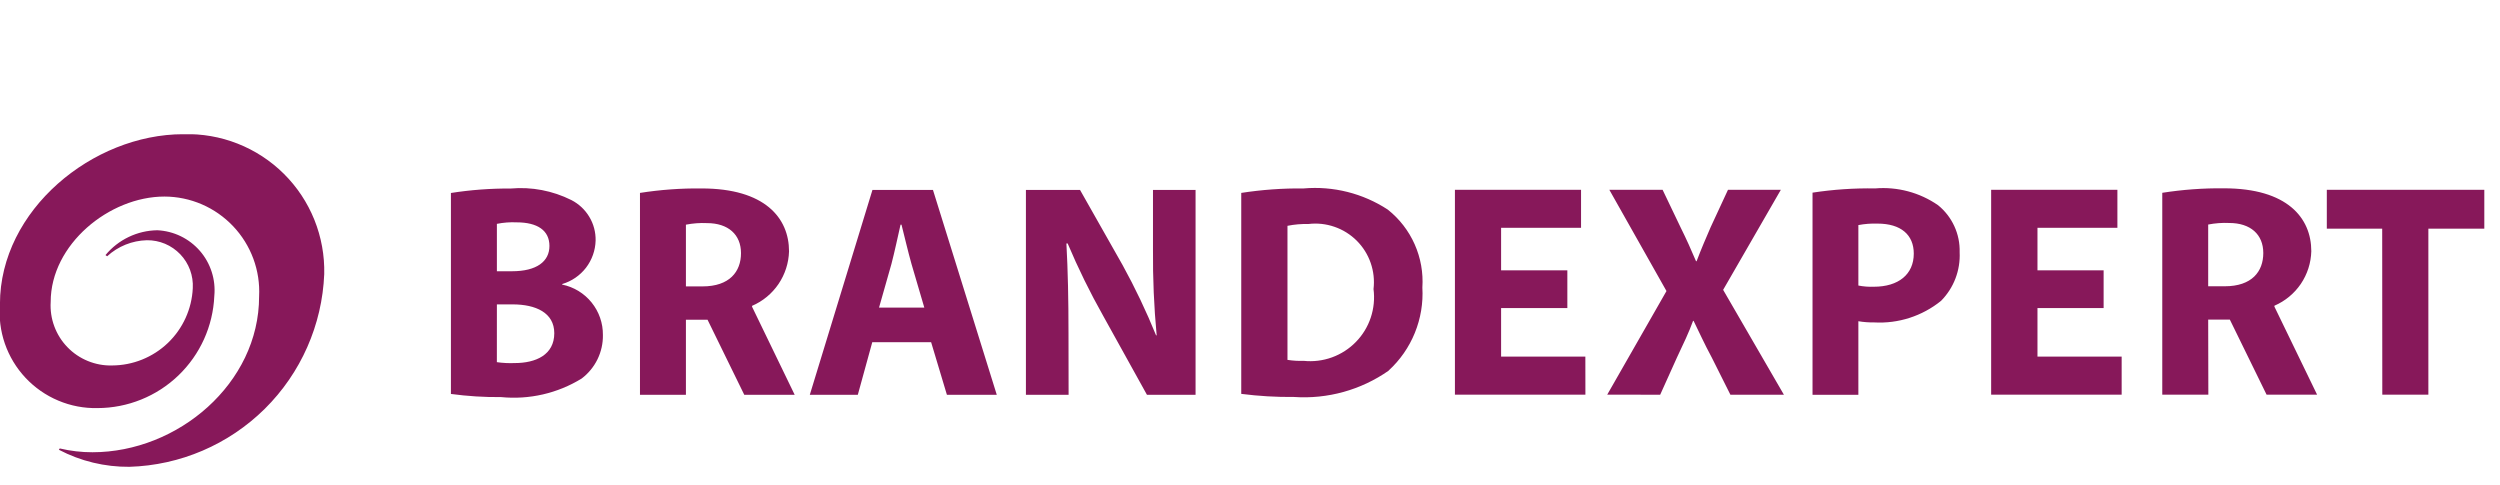 <svg width="98" height="19" viewBox="0 0 98 19" fill="none" xmlns="http://www.w3.org/2000/svg">
<g clip-path="url(#clip0_1573_22839)">
<path d="M7.181 5.261C3.642 5.261 -0.002 8.228 -0.002 11.918C-0.047 12.443 0.019 12.973 0.191 13.471C0.364 13.97 0.64 14.426 1.001 14.811C1.362 15.196 1.8 15.5 2.286 15.704C2.772 15.909 3.296 16.009 3.823 15.997C5.005 15.995 6.141 15.536 6.993 14.718C7.846 13.899 8.35 12.784 8.401 11.603C8.431 11.286 8.397 10.965 8.3 10.662C8.203 10.358 8.046 10.077 7.837 9.836C7.628 9.596 7.372 9.399 7.086 9.26C6.799 9.121 6.487 9.041 6.168 9.026C5.779 9.031 5.396 9.121 5.045 9.289C4.694 9.457 4.384 9.699 4.135 9.999L4.2 10.046C4.626 9.654 5.18 9.431 5.759 9.417C6.003 9.414 6.245 9.462 6.47 9.556C6.694 9.651 6.897 9.791 7.066 9.967C7.235 10.143 7.365 10.352 7.45 10.581C7.534 10.81 7.571 11.054 7.557 11.297C7.519 12.111 7.17 12.88 6.581 13.444C5.992 14.007 5.209 14.323 4.394 14.326C4.068 14.335 3.745 14.275 3.443 14.151C3.142 14.028 2.869 13.844 2.643 13.609C2.416 13.375 2.241 13.096 2.128 12.79C2.015 12.485 1.967 12.159 1.987 11.834C1.987 9.583 4.285 7.705 6.446 7.705C6.951 7.706 7.45 7.81 7.913 8.01C8.376 8.21 8.793 8.503 9.14 8.869C9.487 9.235 9.756 9.668 9.931 10.141C10.106 10.614 10.183 11.118 10.157 11.622C10.157 15.032 6.97 17.728 3.624 17.728C3.193 17.729 2.763 17.679 2.343 17.579L2.308 17.631C3.16 18.078 4.11 18.307 5.072 18.299C7.065 18.24 8.961 17.427 10.379 16.026C11.796 14.623 12.629 12.736 12.71 10.744C12.727 10.016 12.595 9.291 12.323 8.615C12.051 7.939 11.644 7.325 11.126 6.812C10.609 6.299 9.992 5.897 9.314 5.63C8.635 5.363 7.91 5.237 7.181 5.261Z" fill="#87185A"/>
<path d="M19.643 15.566C20.747 15.675 21.856 15.42 22.8 14.839C23.063 14.64 23.276 14.382 23.421 14.086C23.566 13.79 23.639 13.463 23.634 13.133C23.639 12.67 23.483 12.219 23.191 11.858C22.9 11.497 22.492 11.249 22.038 11.156V11.134C22.408 11.025 22.735 10.801 22.971 10.495C23.206 10.188 23.338 9.815 23.348 9.429C23.355 9.102 23.269 8.779 23.1 8.499C22.932 8.218 22.688 7.991 22.397 7.842C21.662 7.475 20.84 7.318 20.023 7.39C19.237 7.385 18.452 7.443 17.676 7.565V15.443C18.328 15.531 18.985 15.572 19.643 15.566ZM19.478 8.775C19.733 8.724 19.992 8.704 20.251 8.716C21.072 8.716 21.538 9.035 21.538 9.642C21.538 10.25 21.037 10.633 20.071 10.633H19.478V8.775ZM19.478 11.932H20.095C20.997 11.932 21.728 12.255 21.728 13.062C21.728 13.911 21.002 14.232 20.179 14.232C19.945 14.242 19.709 14.23 19.477 14.197L19.478 11.932ZM26.888 12.534H27.736L29.176 15.477H31.152L29.481 12.025V11.989C29.901 11.809 30.261 11.511 30.518 11.133C30.774 10.754 30.917 10.31 30.93 9.853C30.93 8.544 29.983 7.387 27.506 7.387C26.696 7.378 25.887 7.437 25.087 7.562V15.477H26.888V12.534ZM26.888 8.807C27.16 8.754 27.436 8.733 27.713 8.746C28.546 8.746 29.047 9.196 29.047 9.923C29.047 10.65 28.598 11.227 27.537 11.227H26.888V8.807ZM34.193 13.414H36.5L37.119 15.477H39.074L36.572 7.445H34.2L31.744 15.477H33.626L34.193 13.414ZM34.943 10.352C35.065 9.888 35.194 9.28 35.301 8.807H35.339C35.456 9.267 35.597 9.876 35.732 10.352L36.233 12.058H34.458L34.943 10.352ZM41.889 15.477H40.216V7.445H42.337L44.005 10.39C44.496 11.281 44.934 12.201 45.317 13.144H45.341C45.236 12.026 45.188 10.904 45.197 9.782V7.445H46.866V15.477H44.961L43.245 12.381C42.727 11.462 42.262 10.515 41.852 9.543H41.803C41.862 10.614 41.885 11.75 41.885 13.054L41.889 15.477ZM54.435 14.525C54.883 14.115 55.234 13.61 55.462 13.048C55.691 12.485 55.792 11.879 55.757 11.273C55.795 10.692 55.692 10.111 55.456 9.579C55.22 9.046 54.858 8.579 54.402 8.217C53.426 7.578 52.264 7.286 51.102 7.387C50.283 7.378 49.465 7.437 48.657 7.562V15.44C49.341 15.527 50.03 15.568 50.72 15.561C52.04 15.652 53.351 15.288 54.435 14.53V14.525ZM50.469 8.852C50.739 8.798 51.014 8.774 51.289 8.781C51.634 8.739 51.984 8.777 52.312 8.891C52.641 9.004 52.939 9.191 53.185 9.436C53.431 9.682 53.618 9.98 53.731 10.308C53.845 10.637 53.883 10.986 53.842 11.331C53.891 11.706 53.854 12.087 53.735 12.446C53.616 12.805 53.417 13.132 53.153 13.402C52.89 13.673 52.568 13.88 52.213 14.009C51.857 14.138 51.477 14.184 51.102 14.145C50.89 14.153 50.678 14.14 50.469 14.107V8.852ZM62.148 15.471H57.033V7.44H61.977V8.929H58.843V10.598H61.44V12.075H58.843V13.98H62.146L62.148 15.471ZM63.003 15.471L65.326 11.409L63.086 7.44H65.174L65.876 8.907C66.118 9.395 66.293 9.789 66.484 10.239H66.507C66.701 9.728 66.856 9.374 67.057 8.907L67.737 7.44H69.809L67.547 11.362L69.929 15.473H67.832L67.104 14.02C66.804 13.464 66.619 13.043 66.389 12.578H66.368C66.2 13.043 65.995 13.464 65.734 14.02L65.079 15.473L63.003 15.471ZM72.848 12.592C73.054 12.627 73.262 12.642 73.47 12.639C74.418 12.692 75.351 12.39 76.089 11.793C76.336 11.543 76.528 11.245 76.654 10.916C76.779 10.588 76.835 10.238 76.818 9.887C76.828 9.535 76.757 9.185 76.609 8.865C76.462 8.545 76.243 8.263 75.969 8.042C75.249 7.545 74.378 7.313 73.505 7.386C72.684 7.372 71.863 7.428 71.051 7.552V15.476H72.848V12.592ZM72.848 8.823C73.096 8.776 73.348 8.757 73.6 8.765C74.518 8.765 75.02 9.207 75.02 9.941C75.02 10.757 74.418 11.24 73.456 11.24C73.252 11.248 73.048 11.232 72.848 11.193V8.823ZM83.169 15.471H78.053V7.44H83.002V8.929H79.869V10.598H82.462V12.075H79.869V13.98H83.169V15.471ZM93.382 8.965H91.211V7.44H97.385V8.965H95.192V15.471H93.386L93.382 8.965ZM86.561 12.529H87.41L88.85 15.471H90.83L89.157 12.02V11.984C89.577 11.803 89.936 11.506 90.193 11.128C90.449 10.749 90.591 10.305 90.603 9.848C90.603 8.539 89.659 7.382 87.182 7.382C86.372 7.373 85.562 7.432 84.761 7.558V15.471H86.567L86.561 12.529ZM86.561 8.802C86.832 8.749 87.109 8.728 87.385 8.741C88.221 8.741 88.721 9.191 88.721 9.918C88.721 10.646 88.273 11.222 87.21 11.222H86.561V8.802Z" fill="#87185A"/>
</g>
<defs>
<clipPath id="clip0_1573_22839">
<rect width="97.386" height="13.038" fill="white" transform="translate(0 5.262)"/>
</clipPath>
</defs>
</svg>
